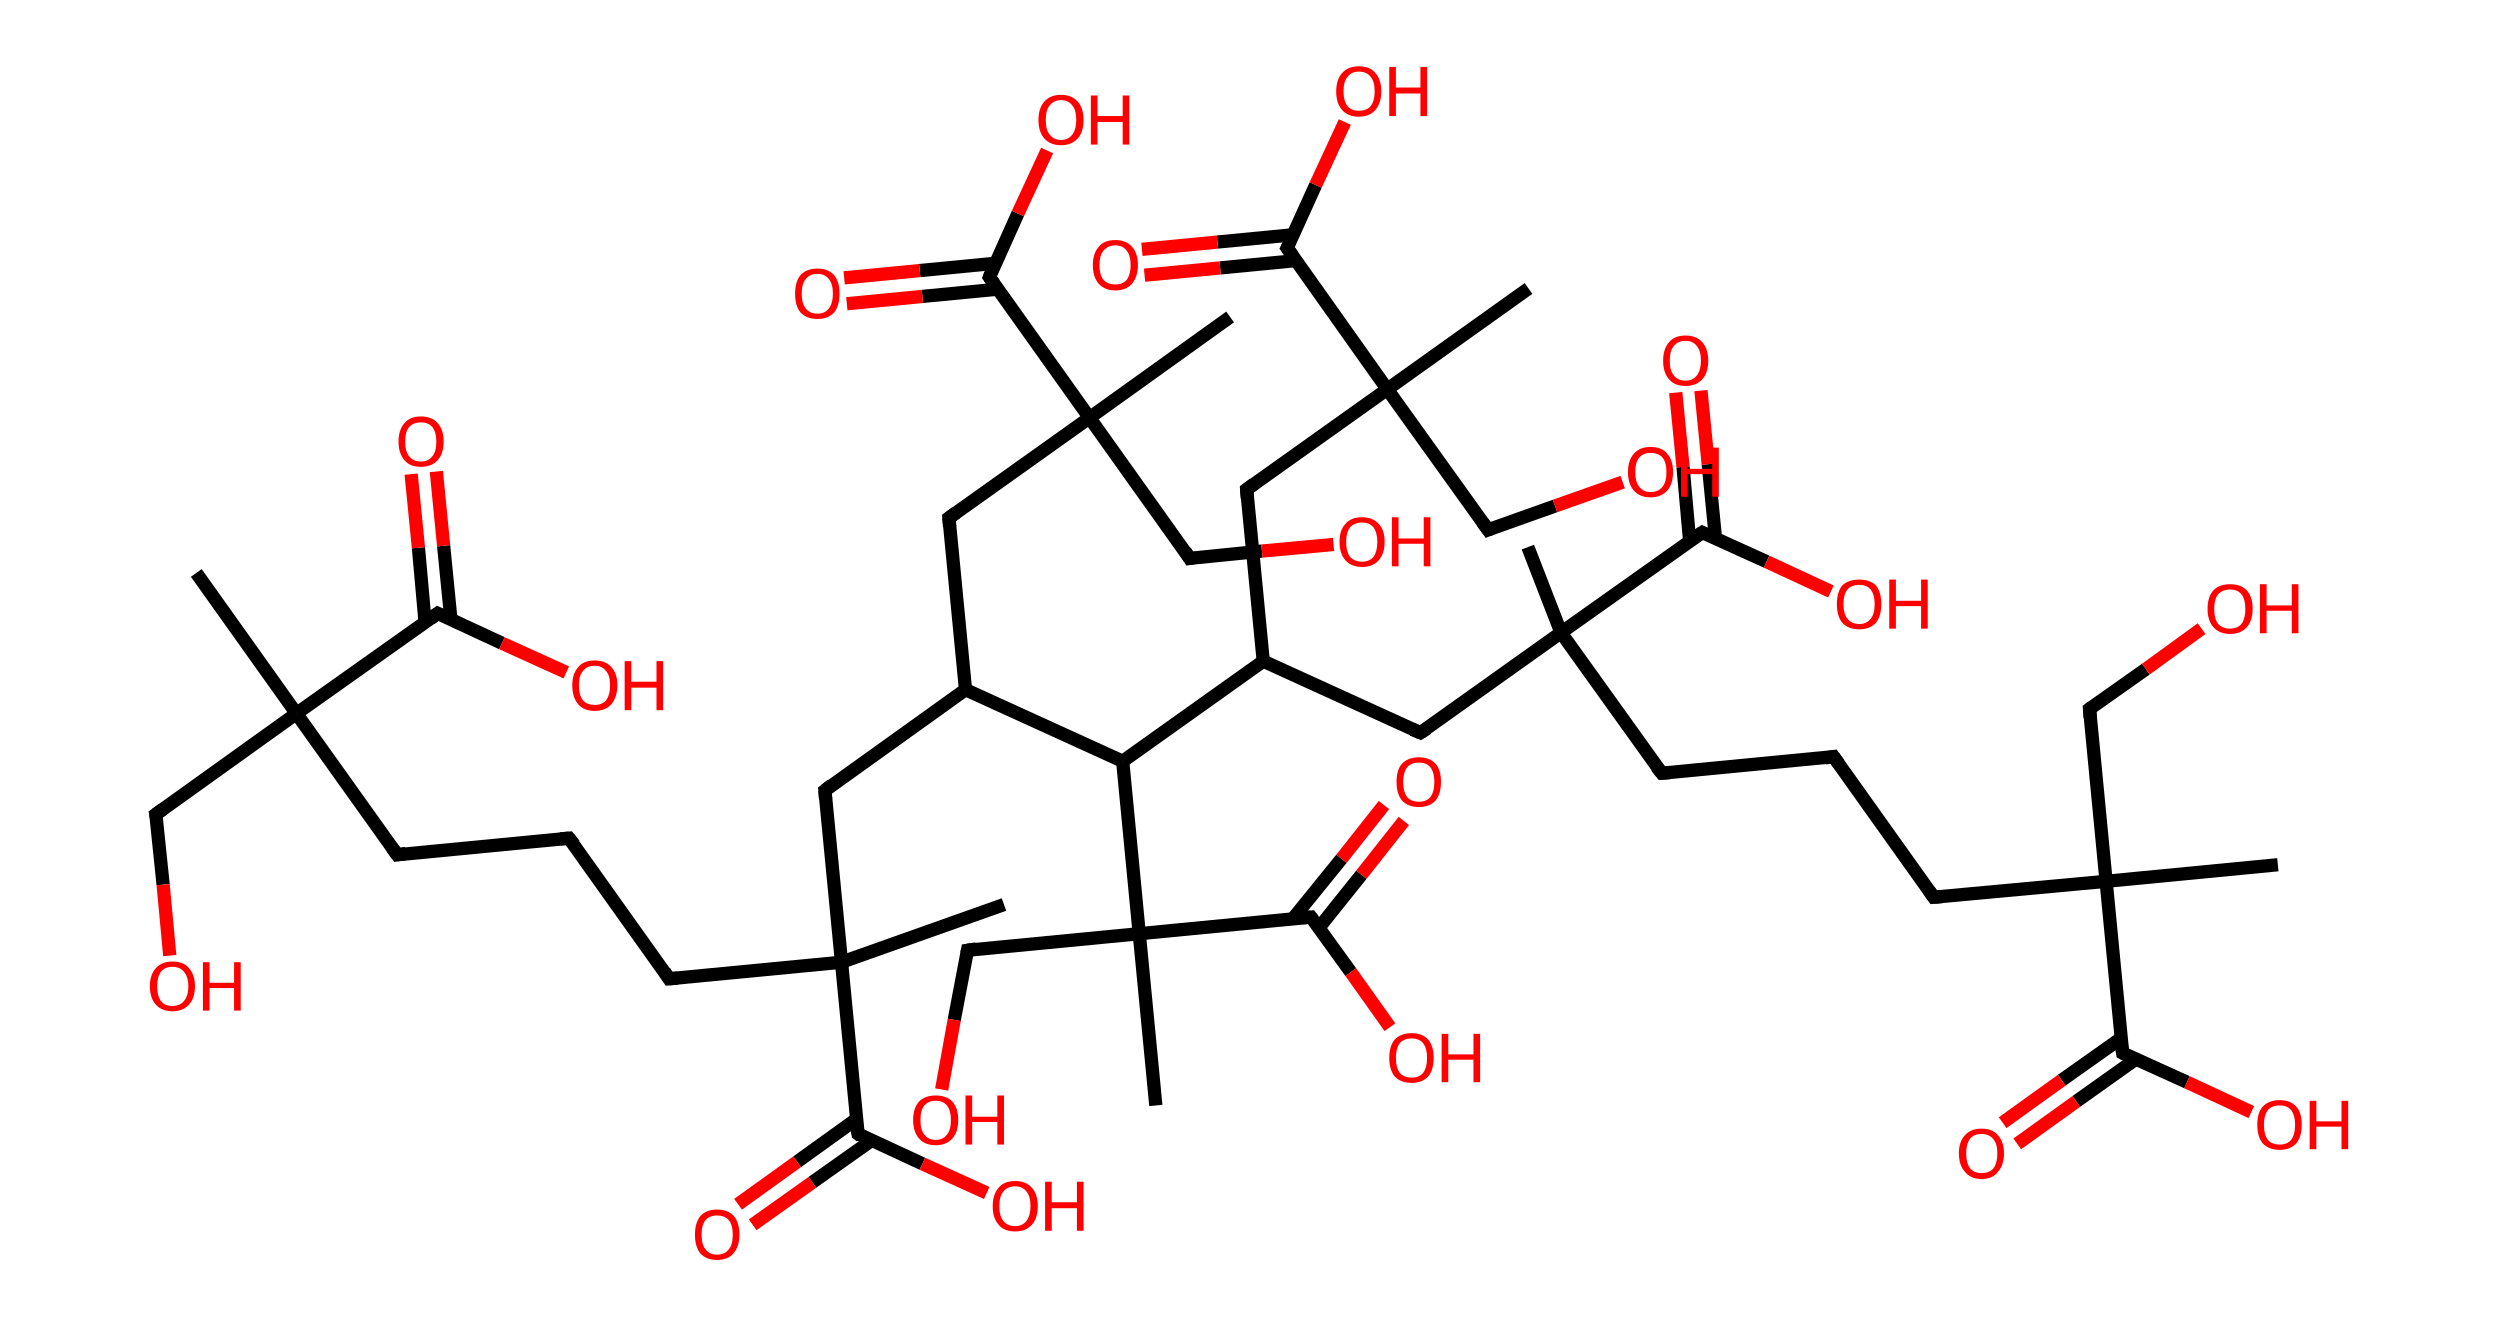 <?xml version='1.0' encoding='ASCII' standalone='yes'?>
<svg xmlns="http://www.w3.org/2000/svg" xmlns:rdkit="http://www.rdkit.org/xml" xmlns:xlink="http://www.w3.org/1999/xlink" version="1.1" baseProfile="full" xml:space="preserve" width="377px" height="200px" viewBox="0 0 377 200">
<!-- END OF HEADER -->
<rect style="opacity:1.0;fill:#FFFFFF;stroke:none" width="377.0" height="200.0" x="0.0" y="0.0"> </rect>
<path class="bond-0 atom-0 atom-1" d="M 29.6,86.4 L 44.7,107.6" style="fill:none;fill-rule:evenodd;stroke:#000000;stroke-width:2.0px;stroke-linecap:butt;stroke-linejoin:miter;stroke-opacity:1"/>
<path class="bond-1 atom-1 atom-2" d="M 44.7,107.6 L 23.5,122.8" style="fill:none;fill-rule:evenodd;stroke:#000000;stroke-width:2.0px;stroke-linecap:butt;stroke-linejoin:miter;stroke-opacity:1"/>
<path class="bond-2 atom-2 atom-3" d="M 23.5,122.8 L 24.6,133.4" style="fill:none;fill-rule:evenodd;stroke:#000000;stroke-width:2.0px;stroke-linecap:butt;stroke-linejoin:miter;stroke-opacity:1"/>
<path class="bond-2 atom-2 atom-3" d="M 24.6,133.4 L 25.6,144.1" style="fill:none;fill-rule:evenodd;stroke:#FF0000;stroke-width:2.0px;stroke-linecap:butt;stroke-linejoin:miter;stroke-opacity:1"/>
<path class="bond-3 atom-1 atom-4" d="M 44.7,107.6 L 59.9,128.9" style="fill:none;fill-rule:evenodd;stroke:#000000;stroke-width:2.0px;stroke-linecap:butt;stroke-linejoin:miter;stroke-opacity:1"/>
<path class="bond-4 atom-4 atom-5" d="M 59.9,128.9 L 85.8,126.4" style="fill:none;fill-rule:evenodd;stroke:#000000;stroke-width:2.0px;stroke-linecap:butt;stroke-linejoin:miter;stroke-opacity:1"/>
<path class="bond-5 atom-5 atom-6" d="M 85.8,126.4 L 100.9,147.6" style="fill:none;fill-rule:evenodd;stroke:#000000;stroke-width:2.0px;stroke-linecap:butt;stroke-linejoin:miter;stroke-opacity:1"/>
<path class="bond-6 atom-6 atom-7" d="M 100.9,147.6 L 126.9,145.1" style="fill:none;fill-rule:evenodd;stroke:#000000;stroke-width:2.0px;stroke-linecap:butt;stroke-linejoin:miter;stroke-opacity:1"/>
<path class="bond-7 atom-7 atom-8" d="M 126.9,145.1 L 151.4,136.4" style="fill:none;fill-rule:evenodd;stroke:#000000;stroke-width:2.0px;stroke-linecap:butt;stroke-linejoin:miter;stroke-opacity:1"/>
<path class="bond-8 atom-7 atom-9" d="M 126.9,145.1 L 124.4,119.2" style="fill:none;fill-rule:evenodd;stroke:#000000;stroke-width:2.0px;stroke-linecap:butt;stroke-linejoin:miter;stroke-opacity:1"/>
<path class="bond-9 atom-9 atom-10" d="M 124.4,119.2 L 145.6,104.0" style="fill:none;fill-rule:evenodd;stroke:#000000;stroke-width:2.0px;stroke-linecap:butt;stroke-linejoin:miter;stroke-opacity:1"/>
<path class="bond-10 atom-10 atom-11" d="M 145.6,104.0 L 143.1,78.1" style="fill:none;fill-rule:evenodd;stroke:#000000;stroke-width:2.0px;stroke-linecap:butt;stroke-linejoin:miter;stroke-opacity:1"/>
<path class="bond-11 atom-11 atom-12" d="M 143.1,78.1 L 164.3,63.0" style="fill:none;fill-rule:evenodd;stroke:#000000;stroke-width:2.0px;stroke-linecap:butt;stroke-linejoin:miter;stroke-opacity:1"/>
<path class="bond-12 atom-12 atom-13" d="M 164.3,63.0 L 185.5,47.8" style="fill:none;fill-rule:evenodd;stroke:#000000;stroke-width:2.0px;stroke-linecap:butt;stroke-linejoin:miter;stroke-opacity:1"/>
<path class="bond-13 atom-12 atom-14" d="M 164.3,63.0 L 179.4,84.2" style="fill:none;fill-rule:evenodd;stroke:#000000;stroke-width:2.0px;stroke-linecap:butt;stroke-linejoin:miter;stroke-opacity:1"/>
<path class="bond-14 atom-14 atom-15" d="M 179.4,84.2 L 190.3,83.1" style="fill:none;fill-rule:evenodd;stroke:#000000;stroke-width:2.0px;stroke-linecap:butt;stroke-linejoin:miter;stroke-opacity:1"/>
<path class="bond-14 atom-14 atom-15" d="M 190.3,83.1 L 201.1,82.1" style="fill:none;fill-rule:evenodd;stroke:#FF0000;stroke-width:2.0px;stroke-linecap:butt;stroke-linejoin:miter;stroke-opacity:1"/>
<path class="bond-15 atom-12 atom-16" d="M 164.3,63.0 L 149.2,41.8" style="fill:none;fill-rule:evenodd;stroke:#000000;stroke-width:2.0px;stroke-linecap:butt;stroke-linejoin:miter;stroke-opacity:1"/>
<path class="bond-16 atom-16 atom-17" d="M 150.1,39.7 L 138.7,40.8" style="fill:none;fill-rule:evenodd;stroke:#000000;stroke-width:2.0px;stroke-linecap:butt;stroke-linejoin:miter;stroke-opacity:1"/>
<path class="bond-16 atom-16 atom-17" d="M 138.7,40.8 L 127.3,41.9" style="fill:none;fill-rule:evenodd;stroke:#FF0000;stroke-width:2.0px;stroke-linecap:butt;stroke-linejoin:miter;stroke-opacity:1"/>
<path class="bond-16 atom-16 atom-17" d="M 150.5,43.6 L 139.1,44.7" style="fill:none;fill-rule:evenodd;stroke:#000000;stroke-width:2.0px;stroke-linecap:butt;stroke-linejoin:miter;stroke-opacity:1"/>
<path class="bond-16 atom-16 atom-17" d="M 139.1,44.7 L 127.7,45.8" style="fill:none;fill-rule:evenodd;stroke:#FF0000;stroke-width:2.0px;stroke-linecap:butt;stroke-linejoin:miter;stroke-opacity:1"/>
<path class="bond-17 atom-16 atom-18" d="M 149.2,41.8 L 153.5,32.2" style="fill:none;fill-rule:evenodd;stroke:#000000;stroke-width:2.0px;stroke-linecap:butt;stroke-linejoin:miter;stroke-opacity:1"/>
<path class="bond-17 atom-16 atom-18" d="M 153.5,32.2 L 157.9,22.7" style="fill:none;fill-rule:evenodd;stroke:#FF0000;stroke-width:2.0px;stroke-linecap:butt;stroke-linejoin:miter;stroke-opacity:1"/>
<path class="bond-18 atom-10 atom-19" d="M 145.6,104.0 L 169.3,114.8" style="fill:none;fill-rule:evenodd;stroke:#000000;stroke-width:2.0px;stroke-linecap:butt;stroke-linejoin:miter;stroke-opacity:1"/>
<path class="bond-19 atom-19 atom-20" d="M 169.3,114.8 L 190.5,99.7" style="fill:none;fill-rule:evenodd;stroke:#000000;stroke-width:2.0px;stroke-linecap:butt;stroke-linejoin:miter;stroke-opacity:1"/>
<path class="bond-20 atom-20 atom-21" d="M 190.5,99.7 L 188.0,73.8" style="fill:none;fill-rule:evenodd;stroke:#000000;stroke-width:2.0px;stroke-linecap:butt;stroke-linejoin:miter;stroke-opacity:1"/>
<path class="bond-21 atom-21 atom-22" d="M 188.0,73.8 L 209.2,58.7" style="fill:none;fill-rule:evenodd;stroke:#000000;stroke-width:2.0px;stroke-linecap:butt;stroke-linejoin:miter;stroke-opacity:1"/>
<path class="bond-22 atom-22 atom-23" d="M 209.2,58.7 L 230.5,43.5" style="fill:none;fill-rule:evenodd;stroke:#000000;stroke-width:2.0px;stroke-linecap:butt;stroke-linejoin:miter;stroke-opacity:1"/>
<path class="bond-23 atom-22 atom-24" d="M 209.2,58.7 L 224.4,79.9" style="fill:none;fill-rule:evenodd;stroke:#000000;stroke-width:2.0px;stroke-linecap:butt;stroke-linejoin:miter;stroke-opacity:1"/>
<path class="bond-24 atom-24 atom-25" d="M 224.4,79.9 L 234.5,76.3" style="fill:none;fill-rule:evenodd;stroke:#000000;stroke-width:2.0px;stroke-linecap:butt;stroke-linejoin:miter;stroke-opacity:1"/>
<path class="bond-24 atom-24 atom-25" d="M 234.5,76.3 L 244.7,72.7" style="fill:none;fill-rule:evenodd;stroke:#FF0000;stroke-width:2.0px;stroke-linecap:butt;stroke-linejoin:miter;stroke-opacity:1"/>
<path class="bond-25 atom-22 atom-26" d="M 209.2,58.7 L 194.1,37.4" style="fill:none;fill-rule:evenodd;stroke:#000000;stroke-width:2.0px;stroke-linecap:butt;stroke-linejoin:miter;stroke-opacity:1"/>
<path class="bond-26 atom-26 atom-27" d="M 195.0,35.4 L 183.6,36.5" style="fill:none;fill-rule:evenodd;stroke:#000000;stroke-width:2.0px;stroke-linecap:butt;stroke-linejoin:miter;stroke-opacity:1"/>
<path class="bond-26 atom-26 atom-27" d="M 183.6,36.5 L 172.2,37.6" style="fill:none;fill-rule:evenodd;stroke:#FF0000;stroke-width:2.0px;stroke-linecap:butt;stroke-linejoin:miter;stroke-opacity:1"/>
<path class="bond-26 atom-26 atom-27" d="M 195.4,39.3 L 184.0,40.4" style="fill:none;fill-rule:evenodd;stroke:#000000;stroke-width:2.0px;stroke-linecap:butt;stroke-linejoin:miter;stroke-opacity:1"/>
<path class="bond-26 atom-26 atom-27" d="M 184.0,40.4 L 172.6,41.5" style="fill:none;fill-rule:evenodd;stroke:#FF0000;stroke-width:2.0px;stroke-linecap:butt;stroke-linejoin:miter;stroke-opacity:1"/>
<path class="bond-27 atom-26 atom-28" d="M 194.1,37.4 L 198.4,27.9" style="fill:none;fill-rule:evenodd;stroke:#000000;stroke-width:2.0px;stroke-linecap:butt;stroke-linejoin:miter;stroke-opacity:1"/>
<path class="bond-27 atom-26 atom-28" d="M 198.4,27.9 L 202.8,18.4" style="fill:none;fill-rule:evenodd;stroke:#FF0000;stroke-width:2.0px;stroke-linecap:butt;stroke-linejoin:miter;stroke-opacity:1"/>
<path class="bond-28 atom-20 atom-29" d="M 190.5,99.7 L 214.2,110.5" style="fill:none;fill-rule:evenodd;stroke:#000000;stroke-width:2.0px;stroke-linecap:butt;stroke-linejoin:miter;stroke-opacity:1"/>
<path class="bond-29 atom-29 atom-30" d="M 214.2,110.5 L 235.4,95.4" style="fill:none;fill-rule:evenodd;stroke:#000000;stroke-width:2.0px;stroke-linecap:butt;stroke-linejoin:miter;stroke-opacity:1"/>
<path class="bond-30 atom-30 atom-31" d="M 235.4,95.4 L 230.4,82.5" style="fill:none;fill-rule:evenodd;stroke:#000000;stroke-width:2.0px;stroke-linecap:butt;stroke-linejoin:miter;stroke-opacity:1"/>
<path class="bond-31 atom-30 atom-32" d="M 235.4,95.4 L 250.6,116.6" style="fill:none;fill-rule:evenodd;stroke:#000000;stroke-width:2.0px;stroke-linecap:butt;stroke-linejoin:miter;stroke-opacity:1"/>
<path class="bond-32 atom-32 atom-33" d="M 250.6,116.6 L 276.5,114.1" style="fill:none;fill-rule:evenodd;stroke:#000000;stroke-width:2.0px;stroke-linecap:butt;stroke-linejoin:miter;stroke-opacity:1"/>
<path class="bond-33 atom-33 atom-34" d="M 276.5,114.1 L 291.6,135.3" style="fill:none;fill-rule:evenodd;stroke:#000000;stroke-width:2.0px;stroke-linecap:butt;stroke-linejoin:miter;stroke-opacity:1"/>
<path class="bond-34 atom-34 atom-35" d="M 291.6,135.3 L 317.6,132.9" style="fill:none;fill-rule:evenodd;stroke:#000000;stroke-width:2.0px;stroke-linecap:butt;stroke-linejoin:miter;stroke-opacity:1"/>
<path class="bond-35 atom-35 atom-36" d="M 317.6,132.9 L 343.5,130.4" style="fill:none;fill-rule:evenodd;stroke:#000000;stroke-width:2.0px;stroke-linecap:butt;stroke-linejoin:miter;stroke-opacity:1"/>
<path class="bond-36 atom-35 atom-37" d="M 317.6,132.9 L 315.1,106.9" style="fill:none;fill-rule:evenodd;stroke:#000000;stroke-width:2.0px;stroke-linecap:butt;stroke-linejoin:miter;stroke-opacity:1"/>
<path class="bond-37 atom-37 atom-38" d="M 315.1,106.9 L 323.6,100.9" style="fill:none;fill-rule:evenodd;stroke:#000000;stroke-width:2.0px;stroke-linecap:butt;stroke-linejoin:miter;stroke-opacity:1"/>
<path class="bond-37 atom-37 atom-38" d="M 323.6,100.9 L 332.0,94.8" style="fill:none;fill-rule:evenodd;stroke:#FF0000;stroke-width:2.0px;stroke-linecap:butt;stroke-linejoin:miter;stroke-opacity:1"/>
<path class="bond-38 atom-35 atom-39" d="M 317.6,132.9 L 320.1,158.8" style="fill:none;fill-rule:evenodd;stroke:#000000;stroke-width:2.0px;stroke-linecap:butt;stroke-linejoin:miter;stroke-opacity:1"/>
<path class="bond-39 atom-39 atom-40" d="M 319.8,156.6 L 310.9,162.9" style="fill:none;fill-rule:evenodd;stroke:#000000;stroke-width:2.0px;stroke-linecap:butt;stroke-linejoin:miter;stroke-opacity:1"/>
<path class="bond-39 atom-39 atom-40" d="M 310.9,162.9 L 302.0,169.3" style="fill:none;fill-rule:evenodd;stroke:#FF0000;stroke-width:2.0px;stroke-linecap:butt;stroke-linejoin:miter;stroke-opacity:1"/>
<path class="bond-39 atom-39 atom-40" d="M 322.1,159.7 L 313.1,166.1" style="fill:none;fill-rule:evenodd;stroke:#000000;stroke-width:2.0px;stroke-linecap:butt;stroke-linejoin:miter;stroke-opacity:1"/>
<path class="bond-39 atom-39 atom-40" d="M 313.1,166.1 L 304.2,172.5" style="fill:none;fill-rule:evenodd;stroke:#FF0000;stroke-width:2.0px;stroke-linecap:butt;stroke-linejoin:miter;stroke-opacity:1"/>
<path class="bond-40 atom-39 atom-41" d="M 320.1,158.8 L 329.8,163.2" style="fill:none;fill-rule:evenodd;stroke:#000000;stroke-width:2.0px;stroke-linecap:butt;stroke-linejoin:miter;stroke-opacity:1"/>
<path class="bond-40 atom-39 atom-41" d="M 329.8,163.2 L 339.5,167.7" style="fill:none;fill-rule:evenodd;stroke:#FF0000;stroke-width:2.0px;stroke-linecap:butt;stroke-linejoin:miter;stroke-opacity:1"/>
<path class="bond-41 atom-30 atom-42" d="M 235.4,95.4 L 256.7,80.3" style="fill:none;fill-rule:evenodd;stroke:#000000;stroke-width:2.0px;stroke-linecap:butt;stroke-linejoin:miter;stroke-opacity:1"/>
<path class="bond-42 atom-42 atom-43" d="M 258.7,81.2 L 257.6,70.0" style="fill:none;fill-rule:evenodd;stroke:#000000;stroke-width:2.0px;stroke-linecap:butt;stroke-linejoin:miter;stroke-opacity:1"/>
<path class="bond-42 atom-42 atom-43" d="M 257.6,70.0 L 256.5,58.9" style="fill:none;fill-rule:evenodd;stroke:#FF0000;stroke-width:2.0px;stroke-linecap:butt;stroke-linejoin:miter;stroke-opacity:1"/>
<path class="bond-42 atom-42 atom-43" d="M 254.8,81.6 L 253.8,70.4" style="fill:none;fill-rule:evenodd;stroke:#000000;stroke-width:2.0px;stroke-linecap:butt;stroke-linejoin:miter;stroke-opacity:1"/>
<path class="bond-42 atom-42 atom-43" d="M 253.8,70.4 L 252.7,59.2" style="fill:none;fill-rule:evenodd;stroke:#FF0000;stroke-width:2.0px;stroke-linecap:butt;stroke-linejoin:miter;stroke-opacity:1"/>
<path class="bond-43 atom-42 atom-44" d="M 256.7,80.3 L 266.4,84.7" style="fill:none;fill-rule:evenodd;stroke:#000000;stroke-width:2.0px;stroke-linecap:butt;stroke-linejoin:miter;stroke-opacity:1"/>
<path class="bond-43 atom-42 atom-44" d="M 266.4,84.7 L 276.1,89.2" style="fill:none;fill-rule:evenodd;stroke:#FF0000;stroke-width:2.0px;stroke-linecap:butt;stroke-linejoin:miter;stroke-opacity:1"/>
<path class="bond-44 atom-19 atom-45" d="M 169.3,114.8 L 171.8,140.8" style="fill:none;fill-rule:evenodd;stroke:#000000;stroke-width:2.0px;stroke-linecap:butt;stroke-linejoin:miter;stroke-opacity:1"/>
<path class="bond-45 atom-45 atom-46" d="M 171.8,140.8 L 174.3,166.7" style="fill:none;fill-rule:evenodd;stroke:#000000;stroke-width:2.0px;stroke-linecap:butt;stroke-linejoin:miter;stroke-opacity:1"/>
<path class="bond-46 atom-45 atom-47" d="M 171.8,140.8 L 145.9,143.3" style="fill:none;fill-rule:evenodd;stroke:#000000;stroke-width:2.0px;stroke-linecap:butt;stroke-linejoin:miter;stroke-opacity:1"/>
<path class="bond-47 atom-47 atom-48" d="M 145.9,143.3 L 143.9,153.8" style="fill:none;fill-rule:evenodd;stroke:#000000;stroke-width:2.0px;stroke-linecap:butt;stroke-linejoin:miter;stroke-opacity:1"/>
<path class="bond-47 atom-47 atom-48" d="M 143.9,153.8 L 142.0,164.3" style="fill:none;fill-rule:evenodd;stroke:#FF0000;stroke-width:2.0px;stroke-linecap:butt;stroke-linejoin:miter;stroke-opacity:1"/>
<path class="bond-48 atom-45 atom-49" d="M 171.8,140.8 L 197.7,138.3" style="fill:none;fill-rule:evenodd;stroke:#000000;stroke-width:2.0px;stroke-linecap:butt;stroke-linejoin:miter;stroke-opacity:1"/>
<path class="bond-49 atom-49 atom-50" d="M 198.9,139.9 L 205.3,131.9" style="fill:none;fill-rule:evenodd;stroke:#000000;stroke-width:2.0px;stroke-linecap:butt;stroke-linejoin:miter;stroke-opacity:1"/>
<path class="bond-49 atom-49 atom-50" d="M 205.3,131.9 L 211.7,123.8" style="fill:none;fill-rule:evenodd;stroke:#FF0000;stroke-width:2.0px;stroke-linecap:butt;stroke-linejoin:miter;stroke-opacity:1"/>
<path class="bond-49 atom-49 atom-50" d="M 195.0,138.5 L 202.3,129.5" style="fill:none;fill-rule:evenodd;stroke:#000000;stroke-width:2.0px;stroke-linecap:butt;stroke-linejoin:miter;stroke-opacity:1"/>
<path class="bond-49 atom-49 atom-50" d="M 202.3,129.5 L 208.7,121.4" style="fill:none;fill-rule:evenodd;stroke:#FF0000;stroke-width:2.0px;stroke-linecap:butt;stroke-linejoin:miter;stroke-opacity:1"/>
<path class="bond-50 atom-49 atom-51" d="M 197.7,138.3 L 203.7,146.6" style="fill:none;fill-rule:evenodd;stroke:#000000;stroke-width:2.0px;stroke-linecap:butt;stroke-linejoin:miter;stroke-opacity:1"/>
<path class="bond-50 atom-49 atom-51" d="M 203.7,146.6 L 209.6,154.9" style="fill:none;fill-rule:evenodd;stroke:#FF0000;stroke-width:2.0px;stroke-linecap:butt;stroke-linejoin:miter;stroke-opacity:1"/>
<path class="bond-51 atom-7 atom-52" d="M 126.9,145.1 L 129.4,171.0" style="fill:none;fill-rule:evenodd;stroke:#000000;stroke-width:2.0px;stroke-linecap:butt;stroke-linejoin:miter;stroke-opacity:1"/>
<path class="bond-52 atom-52 atom-53" d="M 129.1,168.8 L 120.2,175.2" style="fill:none;fill-rule:evenodd;stroke:#000000;stroke-width:2.0px;stroke-linecap:butt;stroke-linejoin:miter;stroke-opacity:1"/>
<path class="bond-52 atom-52 atom-53" d="M 120.2,175.2 L 111.3,181.6" style="fill:none;fill-rule:evenodd;stroke:#FF0000;stroke-width:2.0px;stroke-linecap:butt;stroke-linejoin:miter;stroke-opacity:1"/>
<path class="bond-52 atom-52 atom-53" d="M 131.4,172.0 L 122.5,178.3" style="fill:none;fill-rule:evenodd;stroke:#000000;stroke-width:2.0px;stroke-linecap:butt;stroke-linejoin:miter;stroke-opacity:1"/>
<path class="bond-52 atom-52 atom-53" d="M 122.5,178.3 L 113.5,184.7" style="fill:none;fill-rule:evenodd;stroke:#FF0000;stroke-width:2.0px;stroke-linecap:butt;stroke-linejoin:miter;stroke-opacity:1"/>
<path class="bond-53 atom-52 atom-54" d="M 129.4,171.0 L 139.1,175.5" style="fill:none;fill-rule:evenodd;stroke:#000000;stroke-width:2.0px;stroke-linecap:butt;stroke-linejoin:miter;stroke-opacity:1"/>
<path class="bond-53 atom-52 atom-54" d="M 139.1,175.5 L 148.8,179.9" style="fill:none;fill-rule:evenodd;stroke:#FF0000;stroke-width:2.0px;stroke-linecap:butt;stroke-linejoin:miter;stroke-opacity:1"/>
<path class="bond-54 atom-1 atom-55" d="M 44.7,107.6 L 66.0,92.5" style="fill:none;fill-rule:evenodd;stroke:#000000;stroke-width:2.0px;stroke-linecap:butt;stroke-linejoin:miter;stroke-opacity:1"/>
<path class="bond-55 atom-55 atom-56" d="M 68.0,93.4 L 66.9,82.3" style="fill:none;fill-rule:evenodd;stroke:#000000;stroke-width:2.0px;stroke-linecap:butt;stroke-linejoin:miter;stroke-opacity:1"/>
<path class="bond-55 atom-55 atom-56" d="M 66.9,82.3 L 65.8,71.1" style="fill:none;fill-rule:evenodd;stroke:#FF0000;stroke-width:2.0px;stroke-linecap:butt;stroke-linejoin:miter;stroke-opacity:1"/>
<path class="bond-55 atom-55 atom-56" d="M 64.1,93.8 L 63.1,82.6" style="fill:none;fill-rule:evenodd;stroke:#000000;stroke-width:2.0px;stroke-linecap:butt;stroke-linejoin:miter;stroke-opacity:1"/>
<path class="bond-55 atom-55 atom-56" d="M 63.1,82.6 L 62.0,71.5" style="fill:none;fill-rule:evenodd;stroke:#FF0000;stroke-width:2.0px;stroke-linecap:butt;stroke-linejoin:miter;stroke-opacity:1"/>
<path class="bond-56 atom-55 atom-57" d="M 66.0,92.5 L 75.7,97.0" style="fill:none;fill-rule:evenodd;stroke:#000000;stroke-width:2.0px;stroke-linecap:butt;stroke-linejoin:miter;stroke-opacity:1"/>
<path class="bond-56 atom-55 atom-57" d="M 75.7,97.0 L 85.4,101.4" style="fill:none;fill-rule:evenodd;stroke:#FF0000;stroke-width:2.0px;stroke-linecap:butt;stroke-linejoin:miter;stroke-opacity:1"/>
<path d="M 24.6,122.0 L 23.5,122.8 L 23.6,123.3" style="fill:none;stroke:#000000;stroke-width:2.0px;stroke-linecap:butt;stroke-linejoin:miter;stroke-opacity:1;"/>
<path d="M 59.1,127.8 L 59.9,128.9 L 61.2,128.7" style="fill:none;stroke:#000000;stroke-width:2.0px;stroke-linecap:butt;stroke-linejoin:miter;stroke-opacity:1;"/>
<path d="M 84.5,126.5 L 85.8,126.4 L 86.6,127.4" style="fill:none;stroke:#000000;stroke-width:2.0px;stroke-linecap:butt;stroke-linejoin:miter;stroke-opacity:1;"/>
<path d="M 100.2,146.5 L 100.9,147.6 L 102.2,147.5" style="fill:none;stroke:#000000;stroke-width:2.0px;stroke-linecap:butt;stroke-linejoin:miter;stroke-opacity:1;"/>
<path d="M 124.5,120.5 L 124.4,119.2 L 125.4,118.4" style="fill:none;stroke:#000000;stroke-width:2.0px;stroke-linecap:butt;stroke-linejoin:miter;stroke-opacity:1;"/>
<path d="M 143.2,79.4 L 143.1,78.1 L 144.2,77.3" style="fill:none;stroke:#000000;stroke-width:2.0px;stroke-linecap:butt;stroke-linejoin:miter;stroke-opacity:1;"/>
<path d="M 178.7,83.1 L 179.4,84.2 L 180.0,84.1" style="fill:none;stroke:#000000;stroke-width:2.0px;stroke-linecap:butt;stroke-linejoin:miter;stroke-opacity:1;"/>
<path d="M 149.9,42.8 L 149.2,41.8 L 149.4,41.3" style="fill:none;stroke:#000000;stroke-width:2.0px;stroke-linecap:butt;stroke-linejoin:miter;stroke-opacity:1;"/>
<path d="M 188.1,75.1 L 188.0,73.8 L 189.1,73.0" style="fill:none;stroke:#000000;stroke-width:2.0px;stroke-linecap:butt;stroke-linejoin:miter;stroke-opacity:1;"/>
<path d="M 223.6,78.8 L 224.4,79.9 L 224.9,79.7" style="fill:none;stroke:#000000;stroke-width:2.0px;stroke-linecap:butt;stroke-linejoin:miter;stroke-opacity:1;"/>
<path d="M 194.9,38.5 L 194.1,37.4 L 194.3,37.0" style="fill:none;stroke:#000000;stroke-width:2.0px;stroke-linecap:butt;stroke-linejoin:miter;stroke-opacity:1;"/>
<path d="M 213.0,110.0 L 214.2,110.5 L 215.3,109.8" style="fill:none;stroke:#000000;stroke-width:2.0px;stroke-linecap:butt;stroke-linejoin:miter;stroke-opacity:1;"/>
<path d="M 249.8,115.6 L 250.6,116.6 L 251.9,116.5" style="fill:none;stroke:#000000;stroke-width:2.0px;stroke-linecap:butt;stroke-linejoin:miter;stroke-opacity:1;"/>
<path d="M 275.2,114.3 L 276.5,114.1 L 277.3,115.2" style="fill:none;stroke:#000000;stroke-width:2.0px;stroke-linecap:butt;stroke-linejoin:miter;stroke-opacity:1;"/>
<path d="M 290.9,134.3 L 291.6,135.3 L 292.9,135.2" style="fill:none;stroke:#000000;stroke-width:2.0px;stroke-linecap:butt;stroke-linejoin:miter;stroke-opacity:1;"/>
<path d="M 315.2,108.2 L 315.1,106.9 L 315.5,106.6" style="fill:none;stroke:#000000;stroke-width:2.0px;stroke-linecap:butt;stroke-linejoin:miter;stroke-opacity:1;"/>
<path d="M 319.9,157.5 L 320.1,158.8 L 320.5,159.0" style="fill:none;stroke:#000000;stroke-width:2.0px;stroke-linecap:butt;stroke-linejoin:miter;stroke-opacity:1;"/>
<path d="M 255.6,81.0 L 256.7,80.3 L 257.1,80.5" style="fill:none;stroke:#000000;stroke-width:2.0px;stroke-linecap:butt;stroke-linejoin:miter;stroke-opacity:1;"/>
<path d="M 147.2,143.1 L 145.9,143.3 L 145.8,143.8" style="fill:none;stroke:#000000;stroke-width:2.0px;stroke-linecap:butt;stroke-linejoin:miter;stroke-opacity:1;"/>
<path d="M 196.4,138.4 L 197.7,138.3 L 198.0,138.7" style="fill:none;stroke:#000000;stroke-width:2.0px;stroke-linecap:butt;stroke-linejoin:miter;stroke-opacity:1;"/>
<path d="M 129.2,169.7 L 129.4,171.0 L 129.8,171.3" style="fill:none;stroke:#000000;stroke-width:2.0px;stroke-linecap:butt;stroke-linejoin:miter;stroke-opacity:1;"/>
<path d="M 64.9,93.3 L 66.0,92.5 L 66.4,92.7" style="fill:none;stroke:#000000;stroke-width:2.0px;stroke-linecap:butt;stroke-linejoin:miter;stroke-opacity:1;"/>
<path class="atom-3" d="M 22.6 148.7 Q 22.6 147.0, 23.5 146.0 Q 24.4 145.0, 26.0 145.0 Q 27.7 145.0, 28.5 146.0 Q 29.4 147.0, 29.4 148.7 Q 29.4 150.5, 28.5 151.5 Q 27.6 152.5, 26.0 152.5 Q 24.4 152.5, 23.5 151.5 Q 22.6 150.5, 22.6 148.7 M 26.0 151.7 Q 27.1 151.7, 27.7 151.0 Q 28.4 150.2, 28.4 148.7 Q 28.4 147.3, 27.7 146.5 Q 27.1 145.8, 26.0 145.8 Q 24.9 145.8, 24.3 146.5 Q 23.7 147.3, 23.7 148.7 Q 23.7 150.2, 24.3 151.0 Q 24.9 151.7, 26.0 151.7 " fill="#FF0000"/>
<path class="atom-3" d="M 30.6 145.1 L 31.6 145.1 L 31.6 148.2 L 35.3 148.2 L 35.3 145.1 L 36.3 145.1 L 36.3 152.4 L 35.3 152.4 L 35.3 149.0 L 31.6 149.0 L 31.6 152.4 L 30.6 152.4 L 30.6 145.1 " fill="#FF0000"/>
<path class="atom-15" d="M 202.0 81.7 Q 202.0 79.9, 202.9 79.0 Q 203.7 78.0, 205.4 78.0 Q 207.0 78.0, 207.9 79.0 Q 208.8 79.9, 208.8 81.7 Q 208.8 83.5, 207.9 84.5 Q 207.0 85.5, 205.4 85.5 Q 203.8 85.5, 202.9 84.5 Q 202.0 83.5, 202.0 81.7 M 205.4 84.7 Q 206.5 84.7, 207.1 84.0 Q 207.7 83.2, 207.7 81.7 Q 207.7 80.3, 207.1 79.5 Q 206.5 78.8, 205.4 78.8 Q 204.3 78.8, 203.6 79.5 Q 203.0 80.3, 203.0 81.7 Q 203.0 83.2, 203.6 84.0 Q 204.3 84.7, 205.4 84.7 " fill="#FF0000"/>
<path class="atom-15" d="M 209.9 78.0 L 210.9 78.0 L 210.9 81.2 L 214.7 81.2 L 214.7 78.0 L 215.7 78.0 L 215.7 85.4 L 214.7 85.4 L 214.7 82.0 L 210.9 82.0 L 210.9 85.4 L 209.9 85.4 L 209.9 78.0 " fill="#FF0000"/>
<path class="atom-17" d="M 119.9 44.3 Q 119.9 42.5, 120.7 41.5 Q 121.6 40.5, 123.3 40.5 Q 124.9 40.5, 125.8 41.5 Q 126.6 42.5, 126.6 44.3 Q 126.6 46.1, 125.8 47.1 Q 124.9 48.1, 123.3 48.1 Q 121.6 48.1, 120.7 47.1 Q 119.9 46.1, 119.9 44.3 M 123.3 47.3 Q 124.4 47.3, 125.0 46.5 Q 125.6 45.7, 125.6 44.3 Q 125.6 42.8, 125.0 42.1 Q 124.4 41.3, 123.3 41.3 Q 122.1 41.3, 121.5 42.1 Q 120.9 42.8, 120.9 44.3 Q 120.9 45.8, 121.5 46.5 Q 122.1 47.3, 123.3 47.3 " fill="#FF0000"/>
<path class="atom-18" d="M 156.6 18.1 Q 156.6 16.3, 157.5 15.3 Q 158.4 14.3, 160.0 14.3 Q 161.6 14.3, 162.5 15.3 Q 163.4 16.3, 163.4 18.1 Q 163.4 19.9, 162.5 20.9 Q 161.6 21.9, 160.0 21.9 Q 158.4 21.9, 157.5 20.9 Q 156.6 19.9, 156.6 18.1 M 160.0 21.1 Q 161.1 21.1, 161.7 20.3 Q 162.3 19.5, 162.3 18.1 Q 162.3 16.6, 161.7 15.9 Q 161.1 15.1, 160.0 15.1 Q 158.9 15.1, 158.3 15.9 Q 157.7 16.6, 157.7 18.1 Q 157.7 19.6, 158.3 20.3 Q 158.9 21.1, 160.0 21.1 " fill="#FF0000"/>
<path class="atom-18" d="M 164.5 14.4 L 165.5 14.4 L 165.5 17.5 L 169.3 17.5 L 169.3 14.4 L 170.3 14.4 L 170.3 21.8 L 169.3 21.8 L 169.3 18.4 L 165.5 18.4 L 165.5 21.8 L 164.5 21.8 L 164.5 14.4 " fill="#FF0000"/>
<path class="atom-25" d="M 245.5 71.2 Q 245.5 69.4, 246.4 68.4 Q 247.3 67.4, 248.9 67.4 Q 250.6 67.4, 251.4 68.4 Q 252.3 69.4, 252.3 71.2 Q 252.3 73.0, 251.4 74.0 Q 250.5 75.0, 248.9 75.0 Q 247.3 75.0, 246.4 74.0 Q 245.5 73.0, 245.5 71.2 M 248.9 74.2 Q 250.1 74.2, 250.7 73.4 Q 251.3 72.7, 251.3 71.2 Q 251.3 69.7, 250.7 69.0 Q 250.1 68.3, 248.9 68.3 Q 247.8 68.3, 247.2 69.0 Q 246.6 69.7, 246.6 71.2 Q 246.6 72.7, 247.2 73.4 Q 247.8 74.2, 248.9 74.2 " fill="#FF0000"/>
<path class="atom-25" d="M 253.5 67.5 L 254.5 67.5 L 254.5 70.7 L 258.2 70.7 L 258.2 67.5 L 259.2 67.5 L 259.2 74.9 L 258.2 74.9 L 258.2 71.5 L 254.5 71.5 L 254.5 74.9 L 253.5 74.9 L 253.5 67.5 " fill="#FF0000"/>
<path class="atom-27" d="M 164.8 40.0 Q 164.8 38.2, 165.7 37.2 Q 166.5 36.2, 168.2 36.2 Q 169.8 36.2, 170.7 37.2 Q 171.6 38.2, 171.6 40.0 Q 171.6 41.7, 170.7 42.8 Q 169.8 43.8, 168.2 43.8 Q 166.6 43.8, 165.7 42.8 Q 164.8 41.8, 164.8 40.0 M 168.2 42.9 Q 169.3 42.9, 169.9 42.2 Q 170.5 41.4, 170.5 40.0 Q 170.5 38.5, 169.9 37.8 Q 169.3 37.0, 168.2 37.0 Q 167.1 37.0, 166.4 37.8 Q 165.8 38.5, 165.8 40.0 Q 165.8 41.4, 166.4 42.2 Q 167.1 42.9, 168.2 42.9 " fill="#FF0000"/>
<path class="atom-28" d="M 201.5 13.8 Q 201.5 12.0, 202.4 11.0 Q 203.3 10.0, 204.9 10.0 Q 206.6 10.0, 207.4 11.0 Q 208.3 12.0, 208.3 13.8 Q 208.3 15.5, 207.4 16.6 Q 206.5 17.6, 204.9 17.6 Q 203.3 17.6, 202.4 16.6 Q 201.5 15.6, 201.5 13.8 M 204.9 16.7 Q 206.1 16.7, 206.7 16.0 Q 207.3 15.2, 207.3 13.8 Q 207.3 12.3, 206.7 11.6 Q 206.1 10.8, 204.9 10.8 Q 203.8 10.8, 203.2 11.6 Q 202.6 12.3, 202.6 13.8 Q 202.6 15.2, 203.2 16.0 Q 203.8 16.7, 204.9 16.7 " fill="#FF0000"/>
<path class="atom-28" d="M 209.5 10.1 L 210.5 10.1 L 210.5 13.2 L 214.2 13.2 L 214.2 10.1 L 215.2 10.1 L 215.2 17.5 L 214.2 17.5 L 214.2 14.1 L 210.5 14.1 L 210.5 17.5 L 209.5 17.5 L 209.5 10.1 " fill="#FF0000"/>
<path class="atom-38" d="M 332.9 91.8 Q 332.9 90.0, 333.8 89.0 Q 334.7 88.1, 336.3 88.1 Q 337.9 88.1, 338.8 89.0 Q 339.7 90.0, 339.7 91.8 Q 339.7 93.6, 338.8 94.6 Q 337.9 95.6, 336.3 95.6 Q 334.7 95.6, 333.8 94.6 Q 332.9 93.6, 332.9 91.8 M 336.3 94.8 Q 337.4 94.8, 338.0 94.1 Q 338.6 93.3, 338.6 91.8 Q 338.6 90.4, 338.0 89.6 Q 337.4 88.9, 336.3 88.9 Q 335.2 88.9, 334.5 89.6 Q 333.9 90.4, 333.9 91.8 Q 333.9 93.3, 334.5 94.1 Q 335.2 94.8, 336.3 94.8 " fill="#FF0000"/>
<path class="atom-38" d="M 340.8 88.1 L 341.8 88.1 L 341.8 91.3 L 345.6 91.3 L 345.6 88.1 L 346.6 88.1 L 346.6 95.5 L 345.6 95.5 L 345.6 92.1 L 341.8 92.1 L 341.8 95.5 L 340.8 95.5 L 340.8 88.1 " fill="#FF0000"/>
<path class="atom-40" d="M 295.4 173.9 Q 295.4 172.2, 296.3 171.2 Q 297.2 170.2, 298.8 170.2 Q 300.5 170.2, 301.3 171.2 Q 302.2 172.2, 302.2 173.9 Q 302.2 175.7, 301.3 176.7 Q 300.5 177.8, 298.8 177.8 Q 297.2 177.8, 296.3 176.7 Q 295.4 175.7, 295.4 173.9 M 298.8 176.9 Q 300.0 176.9, 300.6 176.2 Q 301.2 175.4, 301.2 173.9 Q 301.2 172.5, 300.6 171.8 Q 300.0 171.0, 298.8 171.0 Q 297.7 171.0, 297.1 171.7 Q 296.5 172.5, 296.5 173.9 Q 296.5 175.4, 297.1 176.2 Q 297.7 176.9, 298.8 176.9 " fill="#FF0000"/>
<path class="atom-41" d="M 340.4 169.6 Q 340.4 167.8, 341.2 166.9 Q 342.1 165.9, 343.8 165.9 Q 345.4 165.9, 346.3 166.9 Q 347.1 167.8, 347.1 169.6 Q 347.1 171.4, 346.3 172.4 Q 345.4 173.4, 343.8 173.4 Q 342.1 173.4, 341.2 172.4 Q 340.4 171.4, 340.4 169.6 M 343.8 172.6 Q 344.9 172.6, 345.5 171.9 Q 346.1 171.1, 346.1 169.6 Q 346.1 168.2, 345.5 167.4 Q 344.9 166.7, 343.8 166.7 Q 342.6 166.7, 342.0 167.4 Q 341.4 168.2, 341.4 169.6 Q 341.4 171.1, 342.0 171.9 Q 342.6 172.6, 343.8 172.6 " fill="#FF0000"/>
<path class="atom-41" d="M 348.3 166.0 L 349.3 166.0 L 349.3 169.1 L 353.1 169.1 L 353.1 166.0 L 354.1 166.0 L 354.1 173.3 L 353.1 173.3 L 353.1 169.9 L 349.3 169.9 L 349.3 173.3 L 348.3 173.3 L 348.3 166.0 " fill="#FF0000"/>
<path class="atom-43" d="M 250.8 54.4 Q 250.8 52.6, 251.7 51.6 Q 252.5 50.6, 254.2 50.6 Q 255.8 50.6, 256.7 51.6 Q 257.6 52.6, 257.6 54.4 Q 257.6 56.2, 256.7 57.2 Q 255.8 58.2, 254.2 58.2 Q 252.5 58.2, 251.7 57.2 Q 250.8 56.2, 250.8 54.4 M 254.2 57.4 Q 255.3 57.4, 255.9 56.6 Q 256.5 55.8, 256.5 54.4 Q 256.5 52.9, 255.9 52.2 Q 255.3 51.4, 254.2 51.4 Q 253.0 51.4, 252.4 52.2 Q 251.8 52.9, 251.8 54.4 Q 251.8 55.9, 252.4 56.6 Q 253.0 57.4, 254.2 57.4 " fill="#FF0000"/>
<path class="atom-44" d="M 277.0 91.1 Q 277.0 89.3, 277.8 88.3 Q 278.7 87.4, 280.4 87.4 Q 282.0 87.4, 282.9 88.3 Q 283.7 89.3, 283.7 91.1 Q 283.7 92.9, 282.9 93.9 Q 282.0 94.9, 280.4 94.9 Q 278.7 94.9, 277.8 93.9 Q 277.0 92.9, 277.0 91.1 M 280.4 94.1 Q 281.5 94.1, 282.1 93.3 Q 282.7 92.6, 282.7 91.1 Q 282.7 89.7, 282.1 88.9 Q 281.5 88.2, 280.4 88.2 Q 279.2 88.2, 278.6 88.9 Q 278.0 89.6, 278.0 91.1 Q 278.0 92.6, 278.6 93.3 Q 279.2 94.1, 280.4 94.1 " fill="#FF0000"/>
<path class="atom-44" d="M 284.9 87.4 L 285.9 87.4 L 285.9 90.6 L 289.7 90.6 L 289.7 87.4 L 290.7 87.4 L 290.7 94.8 L 289.7 94.8 L 289.7 91.4 L 285.9 91.4 L 285.9 94.8 L 284.9 94.8 L 284.9 87.4 " fill="#FF0000"/>
<path class="atom-48" d="M 137.7 168.9 Q 137.7 167.1, 138.6 166.1 Q 139.5 165.2, 141.1 165.2 Q 142.7 165.2, 143.6 166.1 Q 144.5 167.1, 144.5 168.9 Q 144.5 170.7, 143.6 171.7 Q 142.7 172.7, 141.1 172.7 Q 139.5 172.7, 138.6 171.7 Q 137.7 170.7, 137.7 168.9 M 141.1 171.9 Q 142.2 171.9, 142.8 171.1 Q 143.4 170.4, 143.4 168.9 Q 143.4 167.5, 142.8 166.7 Q 142.2 166.0, 141.1 166.0 Q 140.0 166.0, 139.4 166.7 Q 138.8 167.4, 138.8 168.9 Q 138.8 170.4, 139.4 171.1 Q 140.0 171.9, 141.1 171.9 " fill="#FF0000"/>
<path class="atom-48" d="M 145.6 165.2 L 146.6 165.2 L 146.6 168.4 L 150.4 168.4 L 150.4 165.2 L 151.4 165.2 L 151.4 172.6 L 150.4 172.6 L 150.4 169.2 L 146.6 169.2 L 146.6 172.6 L 145.6 172.6 L 145.6 165.2 " fill="#FF0000"/>
<path class="atom-50" d="M 210.6 117.9 Q 210.6 116.1, 211.4 115.2 Q 212.3 114.2, 214.0 114.2 Q 215.6 114.2, 216.5 115.2 Q 217.3 116.1, 217.3 117.9 Q 217.3 119.7, 216.5 120.7 Q 215.6 121.7, 214.0 121.7 Q 212.3 121.7, 211.4 120.7 Q 210.6 119.7, 210.6 117.9 M 214.0 120.9 Q 215.1 120.9, 215.7 120.2 Q 216.3 119.4, 216.3 117.9 Q 216.3 116.5, 215.7 115.7 Q 215.1 115.0, 214.0 115.0 Q 212.8 115.0, 212.2 115.7 Q 211.6 116.5, 211.6 117.9 Q 211.6 119.4, 212.2 120.2 Q 212.8 120.9, 214.0 120.9 " fill="#FF0000"/>
<path class="atom-51" d="M 209.5 159.5 Q 209.5 157.8, 210.3 156.8 Q 211.2 155.8, 212.9 155.8 Q 214.5 155.8, 215.4 156.8 Q 216.2 157.8, 216.2 159.5 Q 216.2 161.3, 215.4 162.3 Q 214.5 163.3, 212.9 163.3 Q 211.2 163.3, 210.3 162.3 Q 209.5 161.3, 209.5 159.5 M 212.9 162.5 Q 214.0 162.5, 214.6 161.8 Q 215.2 161.0, 215.2 159.5 Q 215.2 158.1, 214.6 157.3 Q 214.0 156.6, 212.9 156.6 Q 211.7 156.6, 211.1 157.3 Q 210.5 158.1, 210.5 159.5 Q 210.5 161.0, 211.1 161.8 Q 211.7 162.5, 212.9 162.5 " fill="#FF0000"/>
<path class="atom-51" d="M 217.4 155.9 L 218.4 155.9 L 218.4 159.0 L 222.2 159.0 L 222.2 155.9 L 223.2 155.9 L 223.2 163.2 L 222.2 163.2 L 222.2 159.8 L 218.4 159.8 L 218.4 163.2 L 217.4 163.2 L 217.4 155.9 " fill="#FF0000"/>
<path class="atom-53" d="M 104.8 186.2 Q 104.8 184.4, 105.6 183.4 Q 106.5 182.4, 108.1 182.4 Q 109.8 182.4, 110.7 183.4 Q 111.5 184.4, 111.5 186.2 Q 111.5 188.0, 110.6 189.0 Q 109.8 190.0, 108.1 190.0 Q 106.5 190.0, 105.6 189.0 Q 104.8 188.0, 104.8 186.2 M 108.1 189.2 Q 109.3 189.2, 109.9 188.4 Q 110.5 187.7, 110.5 186.2 Q 110.5 184.7, 109.9 184.0 Q 109.3 183.3, 108.1 183.3 Q 107.0 183.3, 106.4 184.0 Q 105.8 184.7, 105.8 186.2 Q 105.8 187.7, 106.4 188.4 Q 107.0 189.2, 108.1 189.2 " fill="#FF0000"/>
<path class="atom-54" d="M 149.7 181.9 Q 149.7 180.1, 150.6 179.1 Q 151.4 178.1, 153.1 178.1 Q 154.7 178.1, 155.6 179.1 Q 156.5 180.1, 156.5 181.9 Q 156.5 183.7, 155.6 184.7 Q 154.7 185.7, 153.1 185.7 Q 151.4 185.7, 150.6 184.7 Q 149.7 183.7, 149.7 181.9 M 153.1 184.9 Q 154.2 184.9, 154.8 184.1 Q 155.4 183.3, 155.4 181.9 Q 155.4 180.4, 154.8 179.7 Q 154.2 178.9, 153.1 178.9 Q 151.9 178.9, 151.3 179.7 Q 150.7 180.4, 150.7 181.9 Q 150.7 183.4, 151.3 184.1 Q 151.9 184.9, 153.1 184.9 " fill="#FF0000"/>
<path class="atom-54" d="M 157.6 178.2 L 158.6 178.2 L 158.6 181.3 L 162.4 181.3 L 162.4 178.2 L 163.4 178.2 L 163.4 185.6 L 162.4 185.6 L 162.4 182.2 L 158.6 182.2 L 158.6 185.6 L 157.6 185.6 L 157.6 178.2 " fill="#FF0000"/>
<path class="atom-56" d="M 60.1 66.6 Q 60.1 64.8, 61.0 63.8 Q 61.8 62.8, 63.5 62.8 Q 65.1 62.8, 66.0 63.8 Q 66.9 64.8, 66.9 66.6 Q 66.9 68.4, 66.0 69.4 Q 65.1 70.4, 63.5 70.4 Q 61.8 70.4, 61.0 69.4 Q 60.1 68.4, 60.1 66.6 M 63.5 69.6 Q 64.6 69.6, 65.2 68.8 Q 65.8 68.1, 65.8 66.6 Q 65.8 65.2, 65.2 64.4 Q 64.6 63.7, 63.5 63.7 Q 62.3 63.7, 61.7 64.4 Q 61.1 65.1, 61.1 66.6 Q 61.1 68.1, 61.7 68.8 Q 62.3 69.6, 63.5 69.6 " fill="#FF0000"/>
<path class="atom-57" d="M 86.3 103.3 Q 86.3 101.6, 87.2 100.6 Q 88.0 99.6, 89.7 99.6 Q 91.3 99.6, 92.2 100.6 Q 93.1 101.6, 93.1 103.3 Q 93.1 105.1, 92.2 106.2 Q 91.3 107.2, 89.7 107.2 Q 88.0 107.2, 87.2 106.2 Q 86.3 105.2, 86.3 103.3 M 89.7 106.3 Q 90.8 106.3, 91.4 105.6 Q 92.0 104.8, 92.0 103.3 Q 92.0 101.9, 91.4 101.2 Q 90.8 100.4, 89.7 100.4 Q 88.5 100.4, 87.9 101.2 Q 87.3 101.9, 87.3 103.3 Q 87.3 104.8, 87.9 105.6 Q 88.5 106.3, 89.7 106.3 " fill="#FF0000"/>
<path class="atom-57" d="M 94.2 99.7 L 95.2 99.7 L 95.2 102.8 L 99.0 102.8 L 99.0 99.7 L 100.0 99.7 L 100.0 107.1 L 99.0 107.1 L 99.0 103.7 L 95.2 103.7 L 95.2 107.1 L 94.2 107.1 L 94.2 99.7 " fill="#FF0000"/>
</svg>

